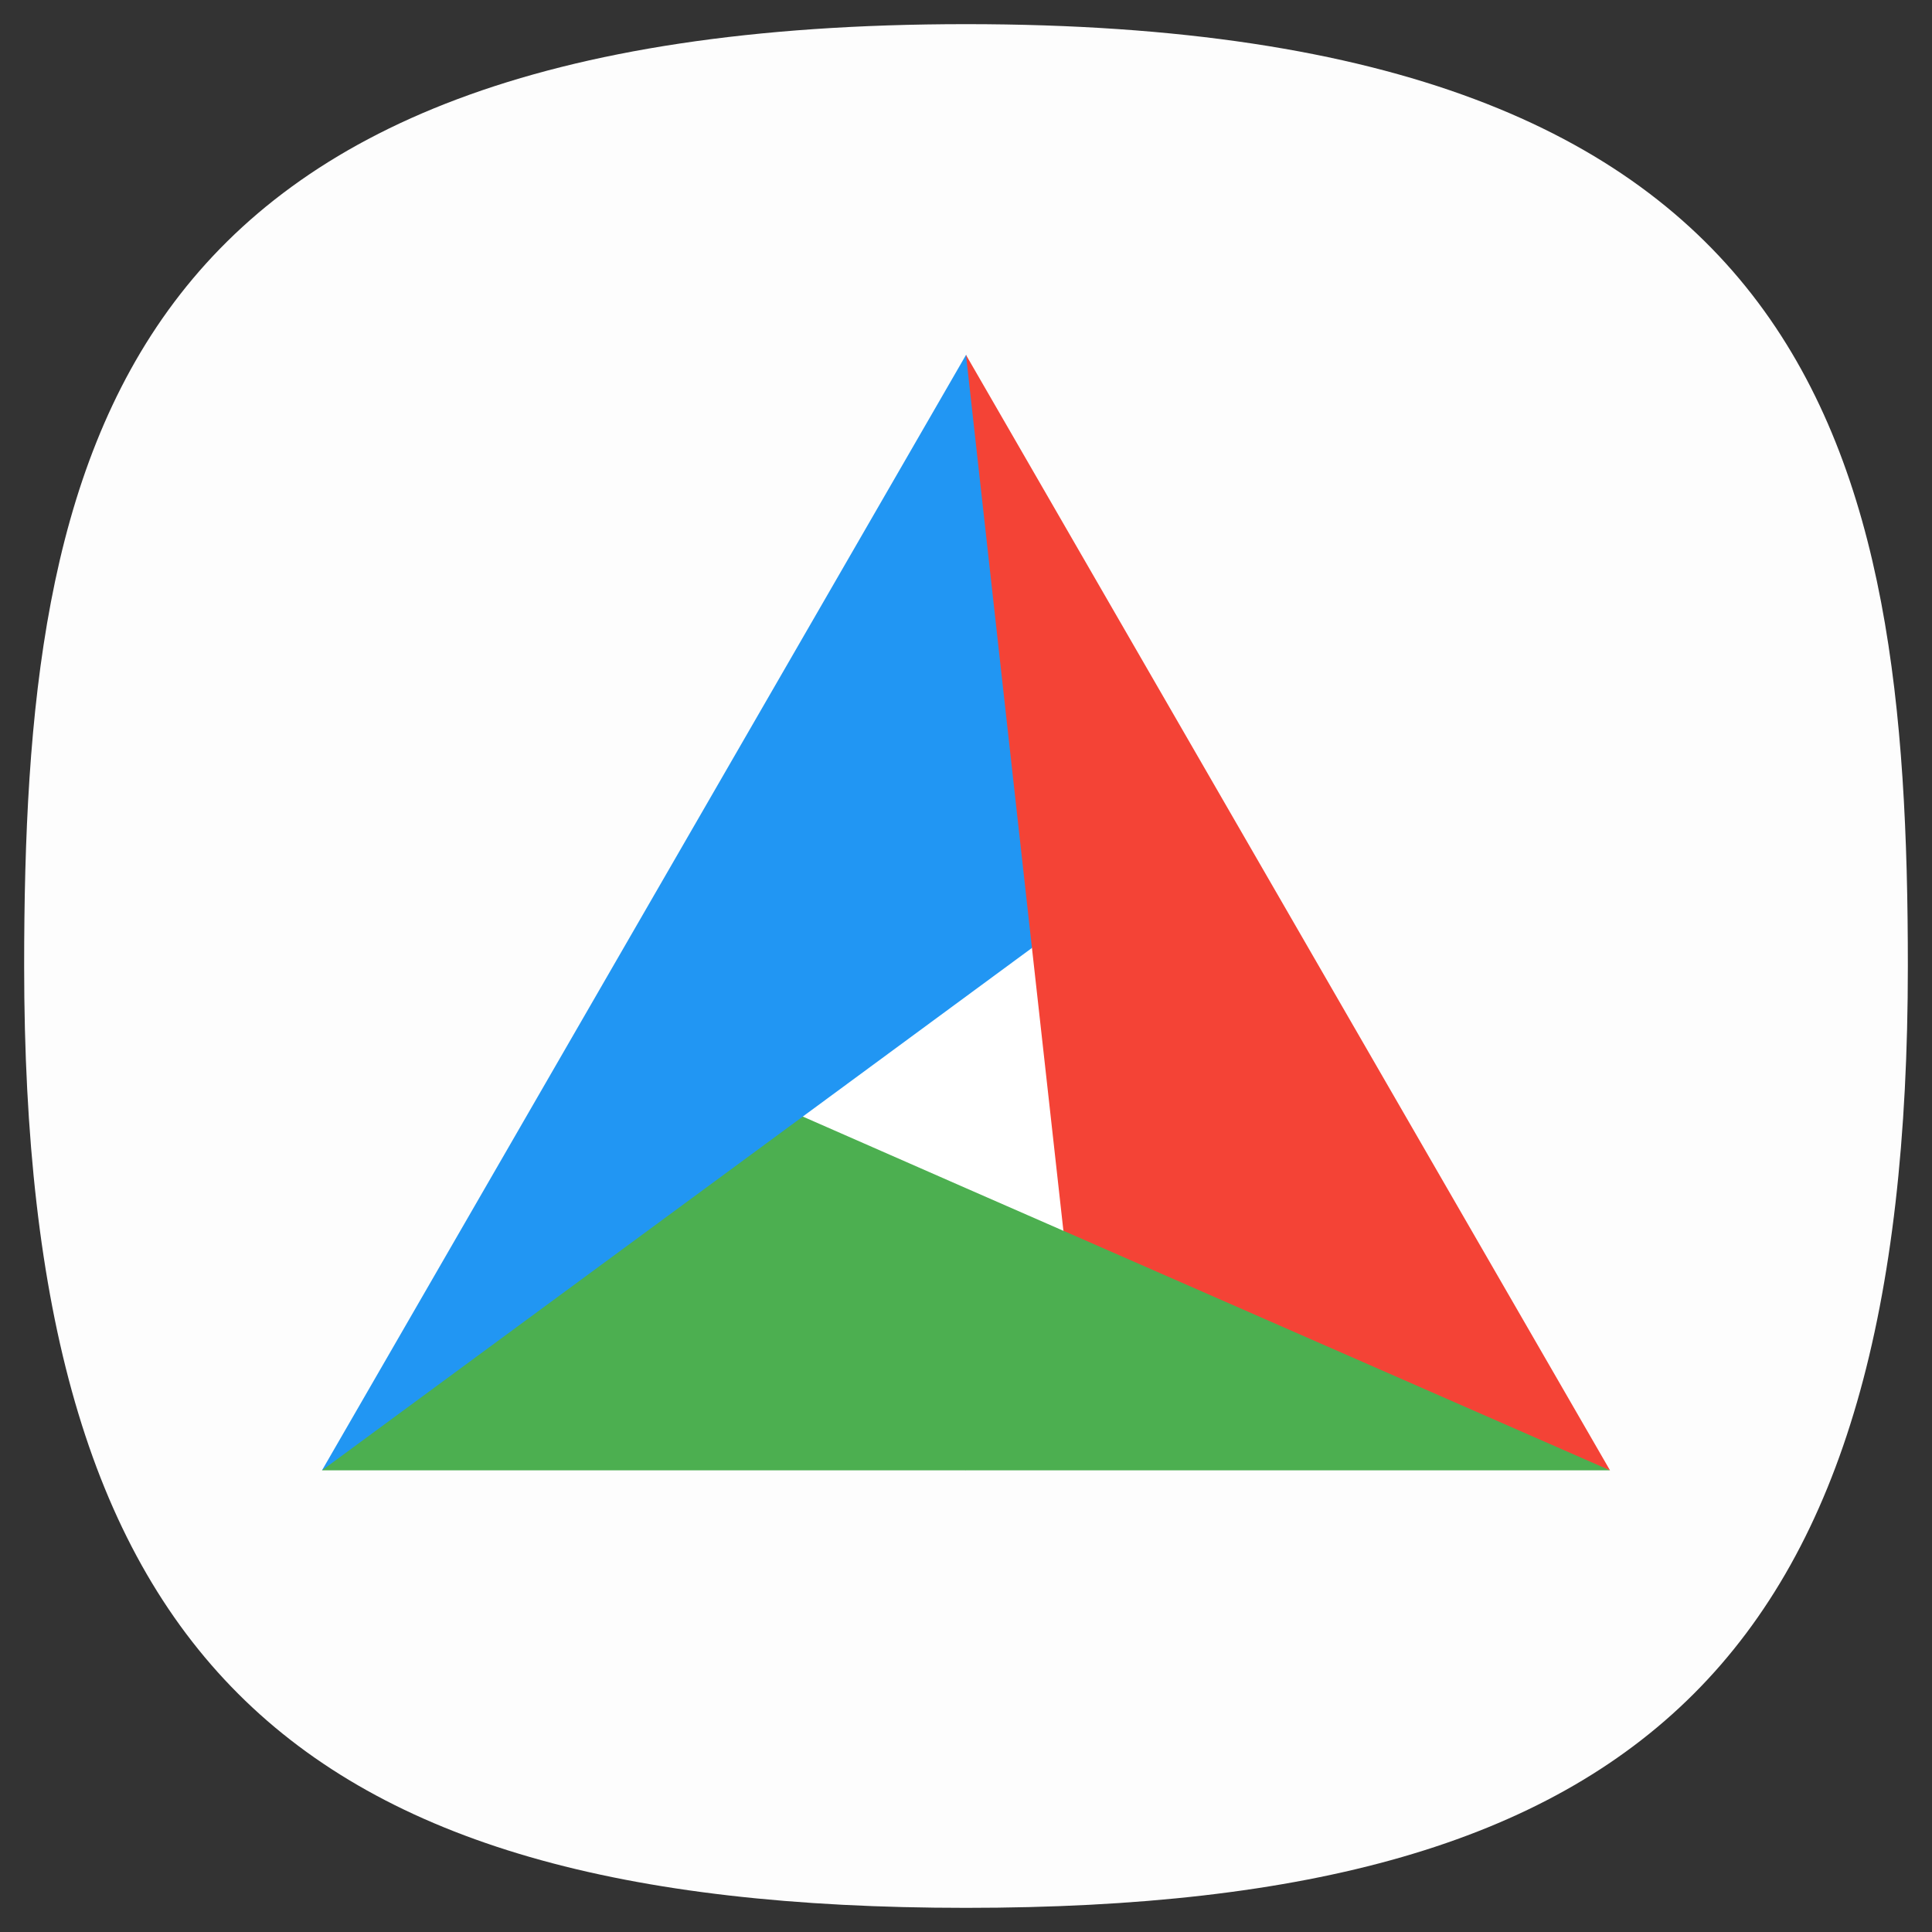 <svg xmlns="http://www.w3.org/2000/svg" width="24" height="24" fill="none">
<rect width="100%" height="100%" fill="#333333" stroke="none"/>
<path d="M50 5C9.09 5 5 25.455 5 50c0 32.727 12.273 45 45 45s45-12.273 45-45c0-24.545-4.09-45-45-45" style="font-variation-settings:normal;display:inline;opacity:1;vector-effect:none;fill:#fdfdfd;fill-opacity:1;stroke-width:4.567;stroke-linecap:butt;stroke-linejoin:miter;stroke-miterlimit:4;stroke-dasharray:none;stroke-dashoffset:0;stroke-opacity:1;-inkscape-stroke:none;stop-color:#000;stop-opacity:1" transform="translate(-1 -1)scale(.26)"/>
<g stroke-width=".927">
<path fill="#fff" d="M12.413 8.257 7.08 17.496h10.666z"/>
<path fill="#4caf50" d="M12 14.76c-.547 1.186-.845 2.363 0 3.505h8c-2.14-1.083-2.8-3.26-6.791-2.976Z"/>
<path fill="#4caf50" d="M9.972 13.87c-2.824.631-4.384 2.526-5.972 4.395h8V14.76z"/>
<path fill="#2196f3" d="M12 4.409 4 18.265l8.82-6.49c1.121-2.834-.038-5.05-.818-7.366Z"/>
<path fill="#f44336" d="m12 4.409 1.21 10.88L20 18.265z"/>
<path d="M19.993 18.265 13.21 15.29l-.195-1.756ZM12.001 4.41l.815 7.363-1.424 1.047ZM4 18.265l5.97-4.39 1.617.71z" opacity=".1"/>
</g>
</svg>
